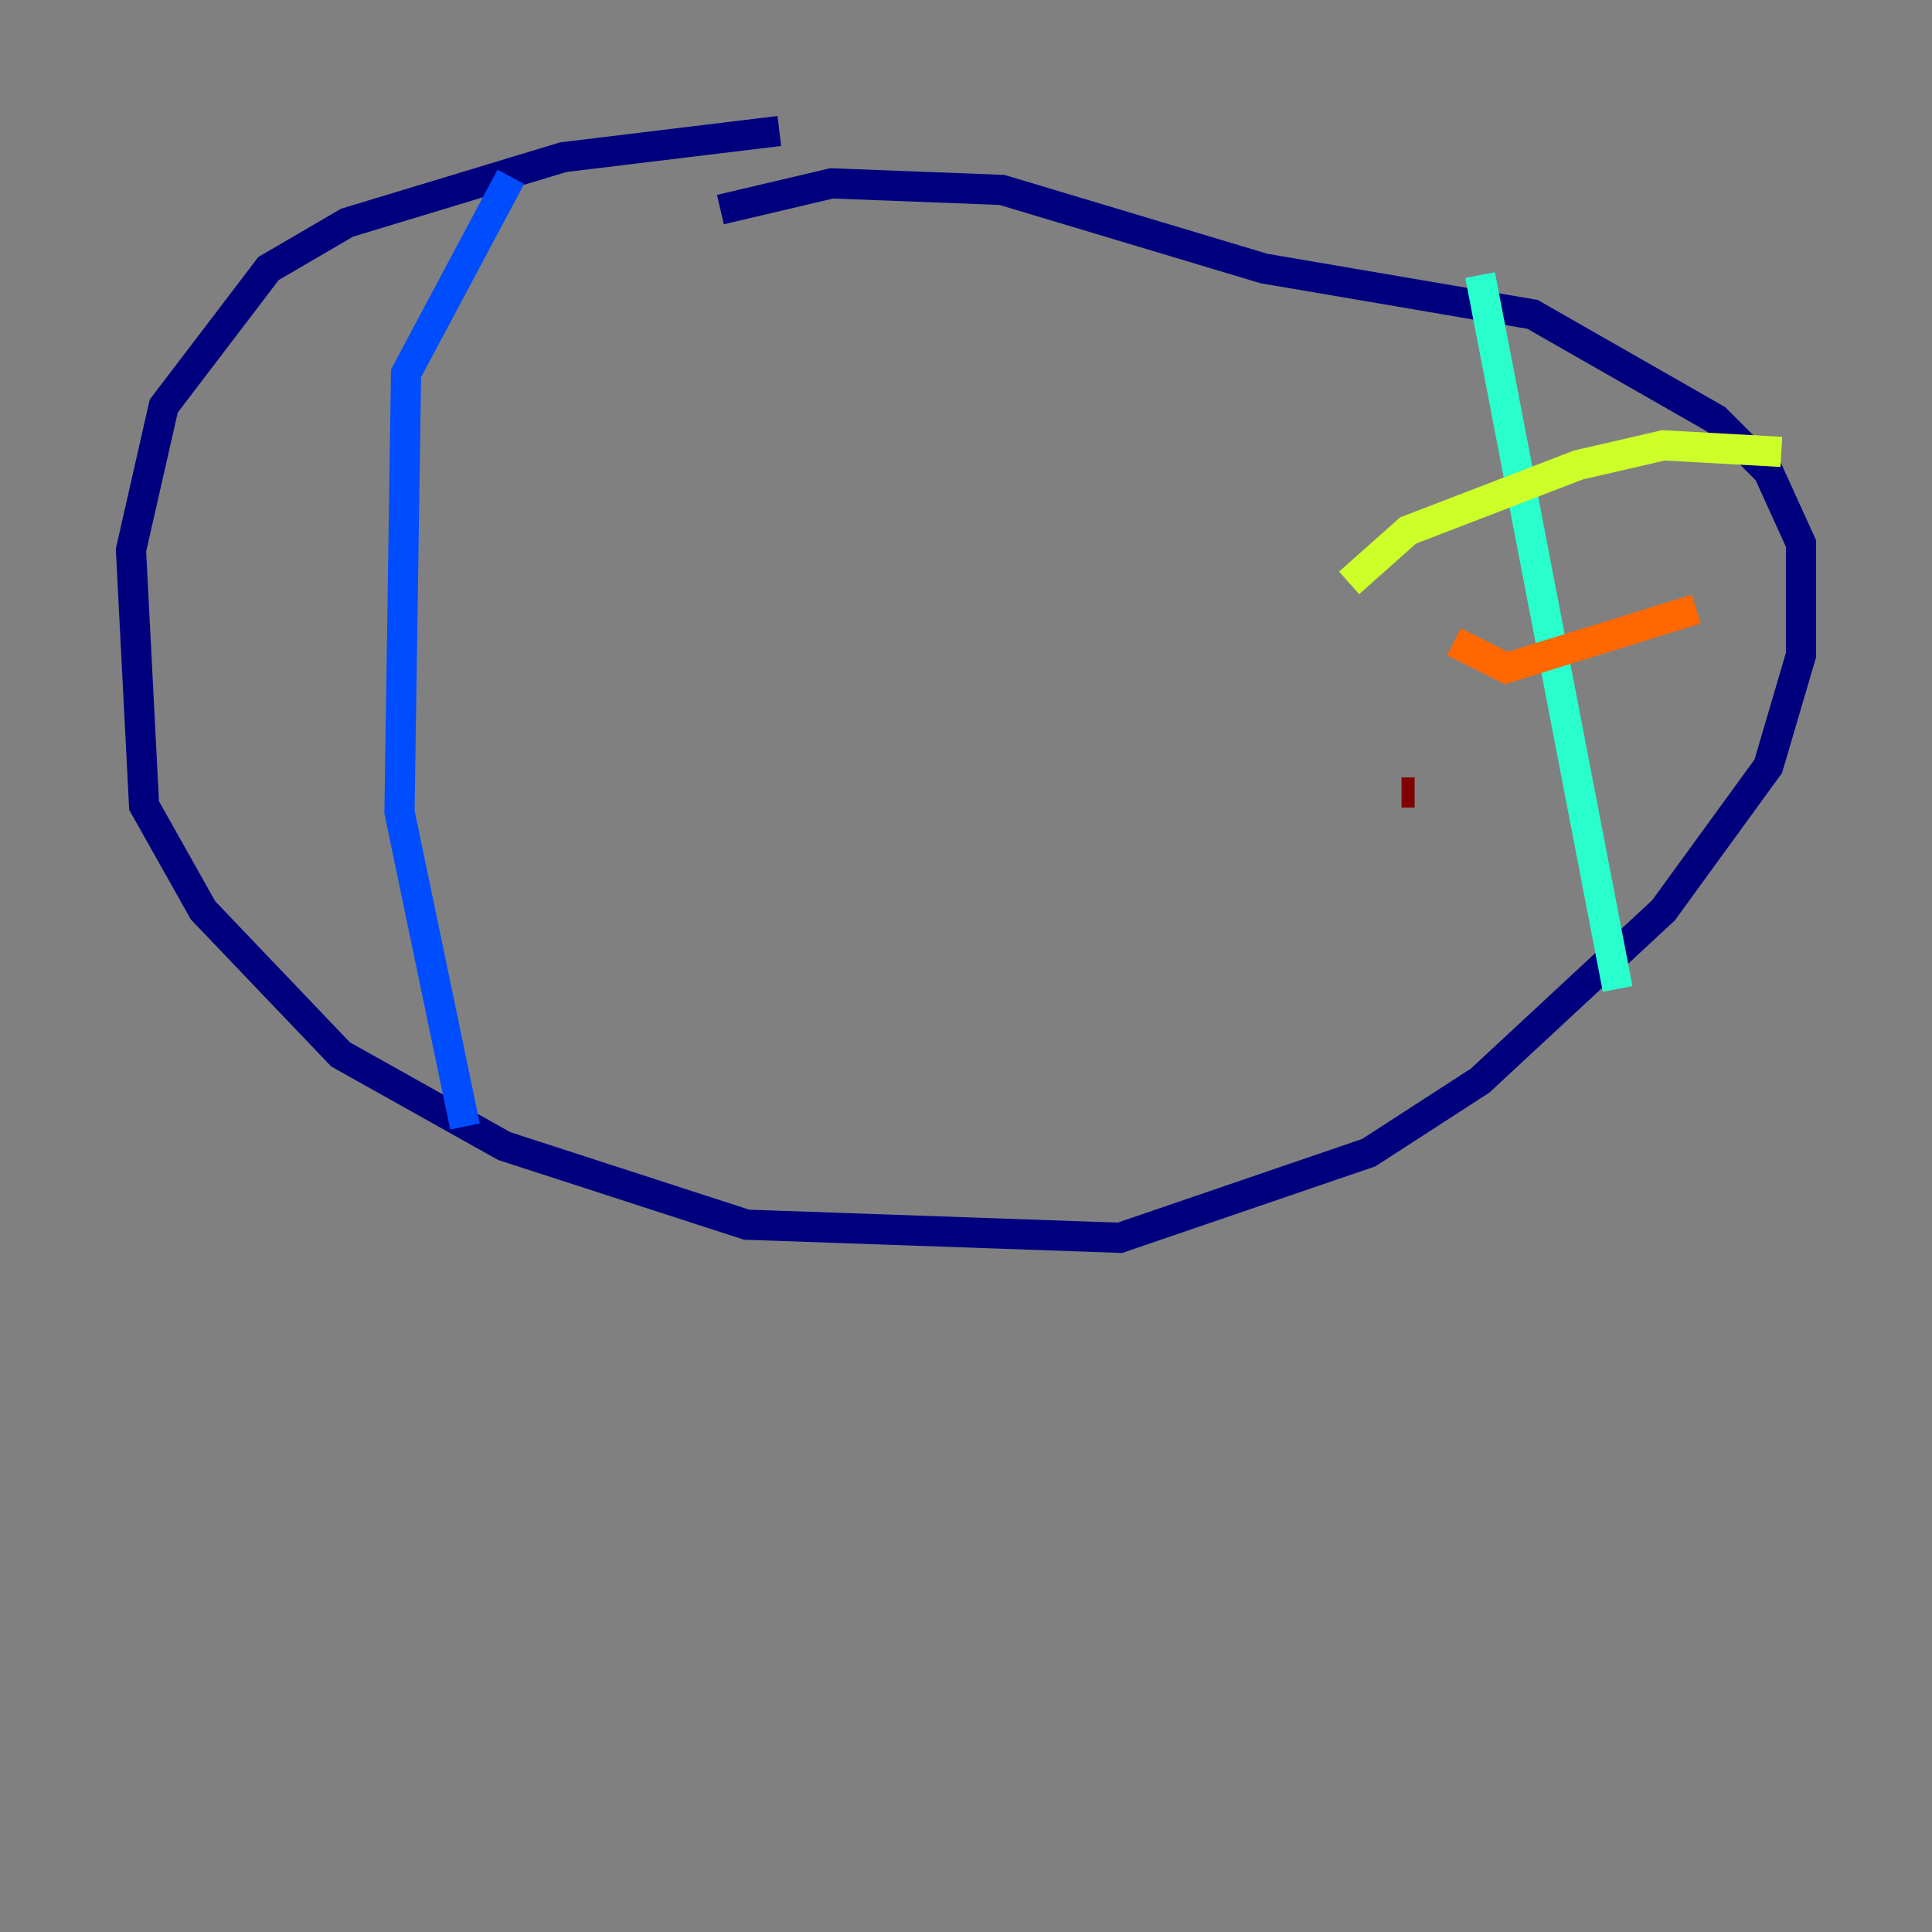 <?xml version="1.0" encoding="utf-8" ?>
<svg baseProfile="tiny" height="128" version="1.2" viewBox="0,0,128,128" width="128" xmlns="http://www.w3.org/2000/svg" xmlns:ev="http://www.w3.org/2001/xml-events" xmlns:xlink="http://www.w3.org/1999/xlink"><rect x="0" y="0" width="128" height="128" fill="#808080" stroke="none"/><defs /><polyline fill="none" points="51.634,8.678 37.315,10.414 22.997,14.752 17.79,17.79 10.848,26.902 8.678,36.447 9.546,53.37 13.451,60.312 22.563,69.858 33.41,75.932 49.464,81.139 74.197,82.007 90.685,76.366 98.061,71.593 110.21,60.312 117.153,50.766 119.322,43.39 119.322,36.014 117.153,31.241 113.681,27.77 101.532,20.827 83.742,17.79 66.386,12.583 55.105,12.149 47.729,13.885" stroke="#00007f" stroke-width="2" /><polyline fill="none" points="33.844,11.715 26.902,24.732 26.468,53.803 30.807,74.63" stroke="#004cff" stroke-width="2" /><polyline fill="none" points="98.061,18.224 107.173,65.519" stroke="#29ffcd" stroke-width="2" /><polyline fill="none" points="89.383,38.617 93.288,35.146 104.57,30.807 110.21,29.505 118.02,29.939" stroke="#cdff29" stroke-width="2" /><polyline fill="none" points="96.325,42.522 99.797,44.258 112.38,40.352" stroke="#ff6700" stroke-width="2" /><polyline fill="none" points="92.854,52.502 93.722,52.502" stroke="#7f0000" stroke-width="2" /></svg>